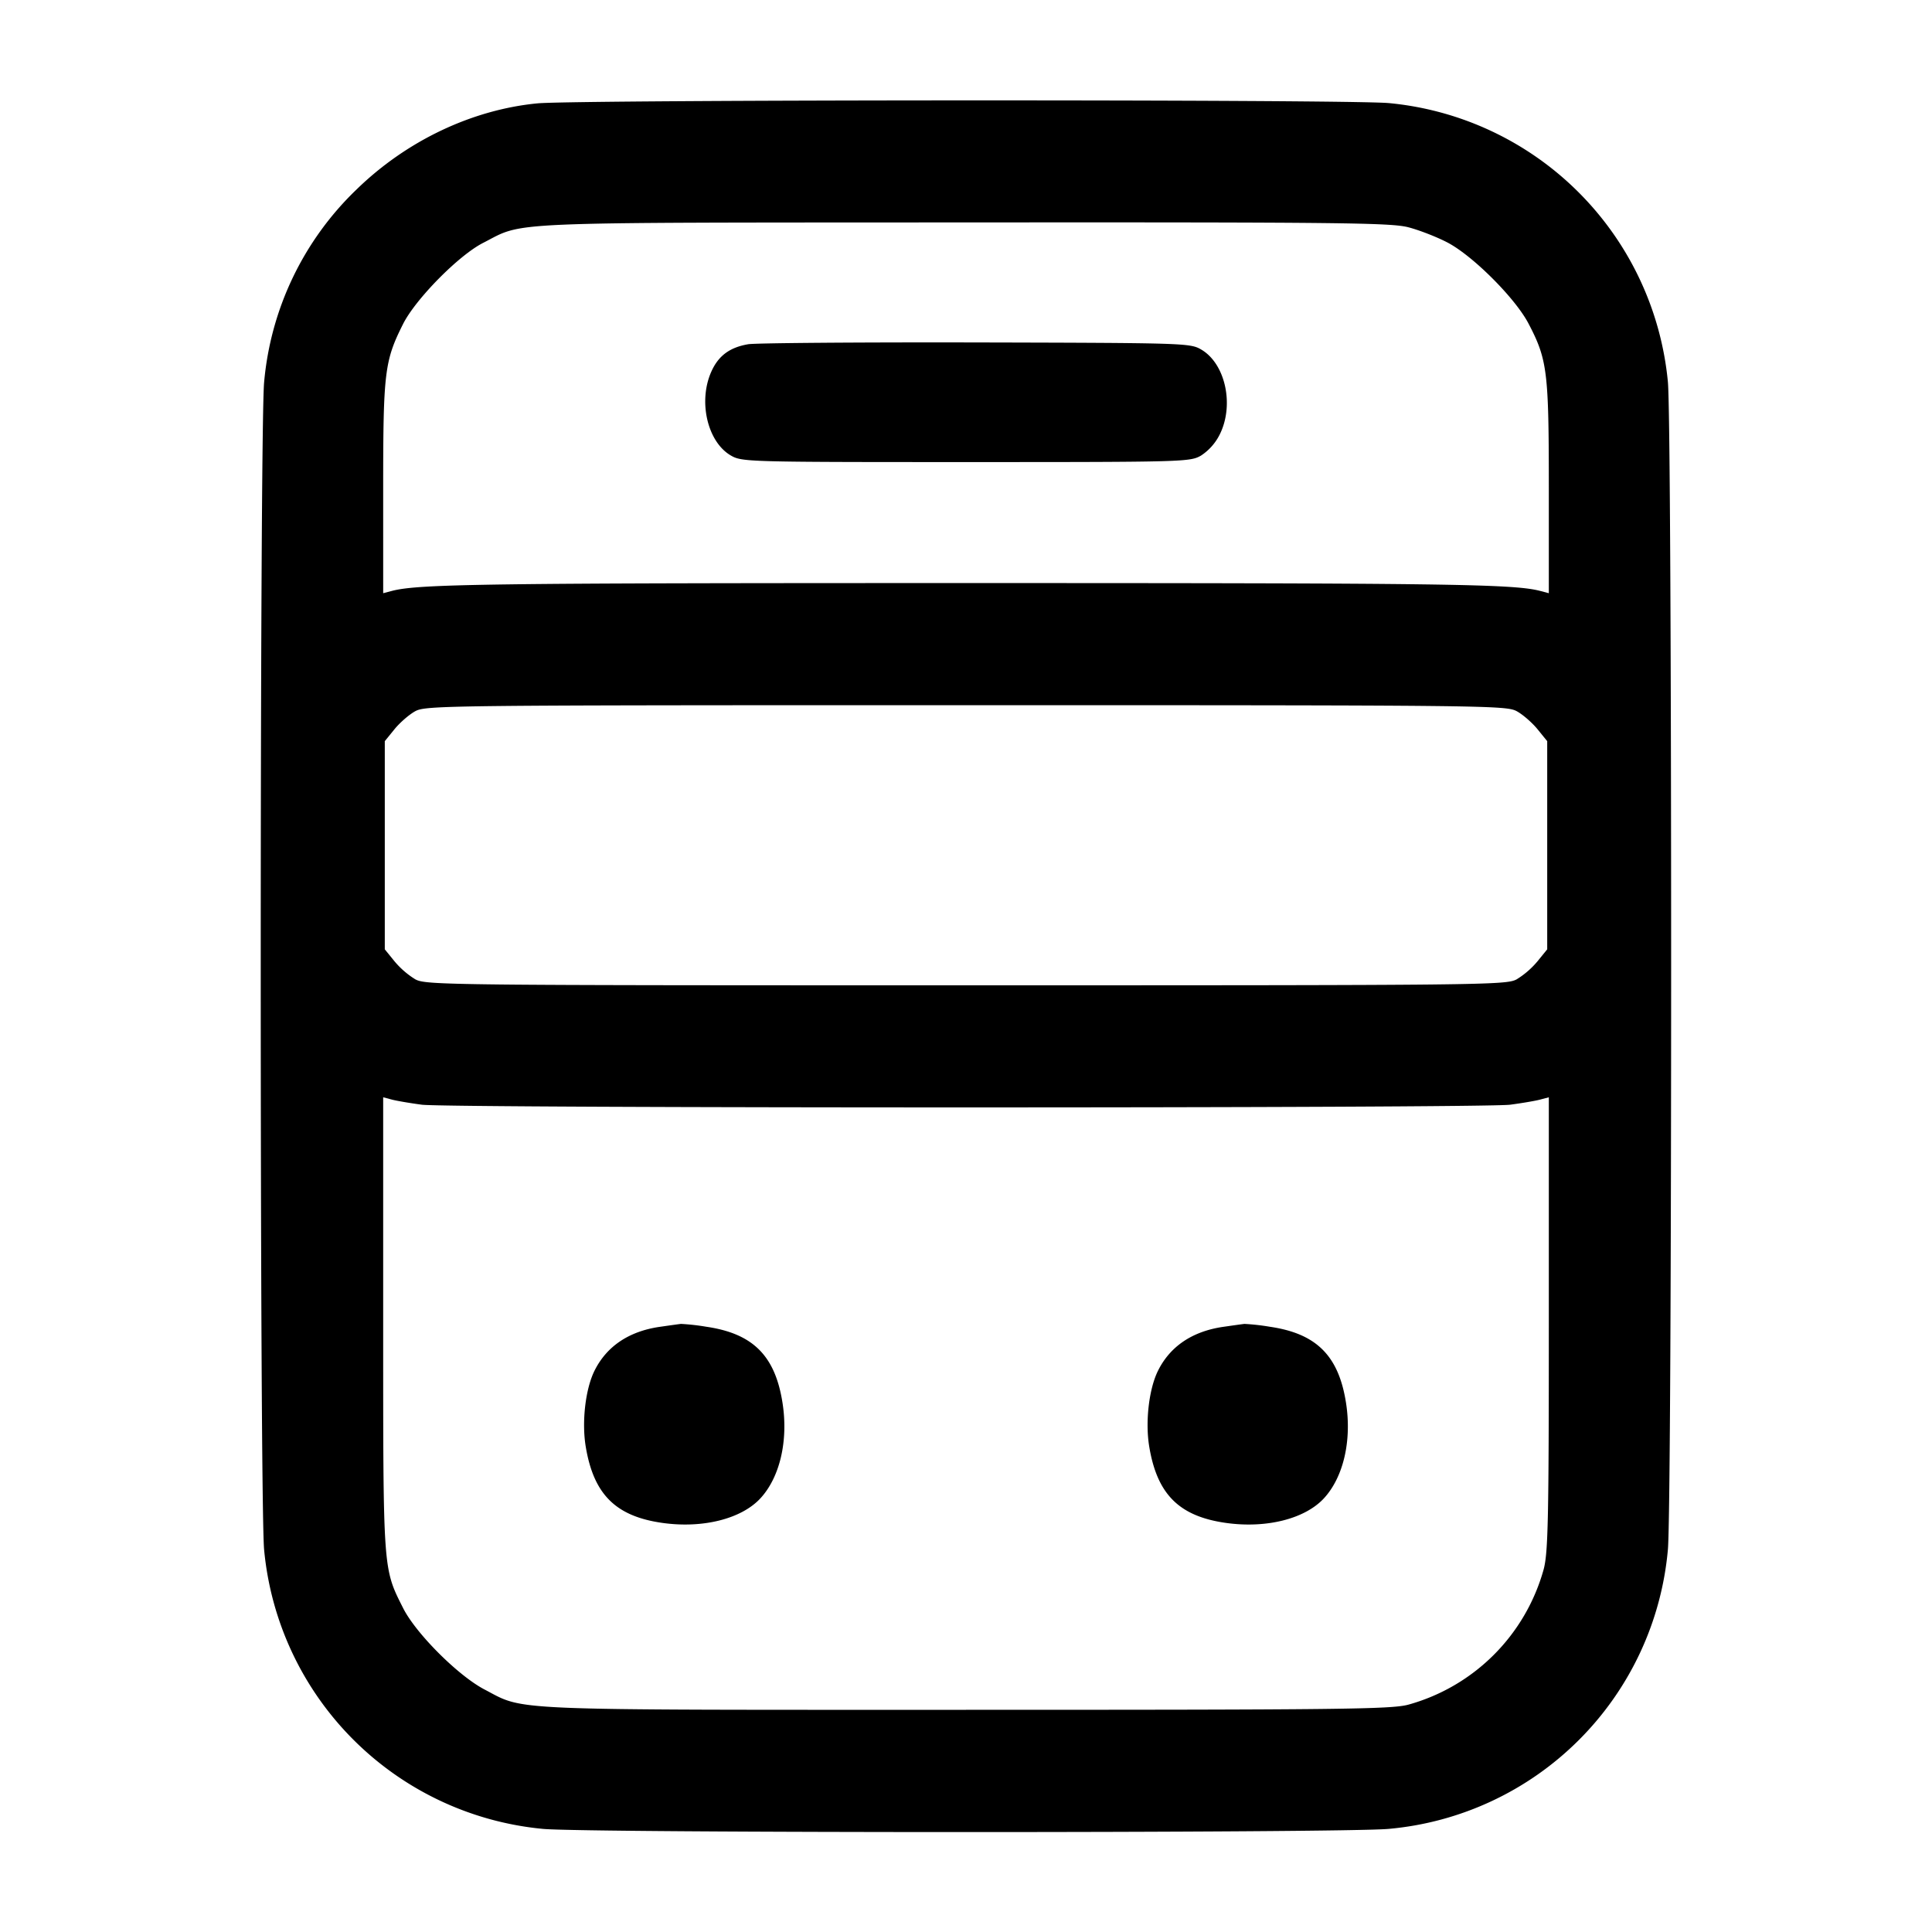 <svg width="24" height="24" fill="none" xmlns="http://www.w3.org/2000/svg"><path d="M6.676 1.284c-.813.079-1.624.464-2.244 1.067a3.78 3.78 0 0 0-1.151 2.398c-.056.588-.056 13.914 0 14.502a3.842 3.842 0 0 0 3.462 3.468c.546.053 9.948.053 10.508 0a3.824 3.824 0 0 0 3.468-3.468c.054-.566.054-13.956 0-14.508a3.844 3.844 0 0 0-3.462-3.462c-.486-.048-10.089-.044-10.581.003m10.818 1.539c.135.035.354.12.486.189.316.165.843.692 1.008 1.008.234.448.252.594.252 2.04v1.309l-.11-.029c-.331-.086-1.179-.097-7.13-.097s-6.799.011-7.13.097l-.11.029V6.06c0-1.44.017-1.577.248-2.037.157-.31.689-.85.992-1.005.525-.268.144-.252 5.974-.255 4.689-.003 5.302.004 5.52.06M9.295 4.276c-.229.039-.369.142-.457.337-.168.37-.051.877.242 1.046.137.079.202.081 2.92.081s2.783-.002 2.92-.081a.67.67 0 0 0 .23-.258c.186-.367.073-.885-.23-1.06-.136-.079-.208-.081-2.8-.087-1.463-.003-2.734.007-2.825.022m9.545 4.558c.076.041.192.142.259.224l.121.149v2.586l-.121.149a1.064 1.064 0 0 1-.259.224c-.134.071-.389.074-6.84.074s-6.706-.003-6.84-.074a1.064 1.064 0 0 1-.259-.224l-.121-.149V9.207l.121-.149c.067-.082.183-.183.259-.224.134-.071.389-.074 6.84-.074s6.706.003 6.84.074m-13.6 4.889c.34.045 13.18.045 13.52 0 .143-.019.31-.047.37-.063l.11-.029v2.809c0 2.424-.009 2.842-.063 3.051a2.413 2.413 0 0 1-1.686 1.686c-.215.056-.849.063-5.491.063-5.792 0-5.471.014-5.98-.252-.328-.171-.853-.696-1.012-1.011-.252-.5-.248-.449-.248-3.537v-2.809l.11.029c.061.016.227.044.37.063m2.952 2.76c-.379.056-.654.24-.805.541-.114.226-.162.636-.111.945.098.594.372.867.952.949.501.071.98-.049 1.217-.304.243-.262.349-.716.276-1.185-.091-.588-.368-.864-.949-.948a2.81 2.81 0 0 0-.312-.035c-.022.002-.143.019-.268.037m7 0c-.379.056-.654.24-.805.541-.114.226-.162.636-.111.945.098.594.372.867.952.949.501.071.98-.049 1.217-.304.243-.262.349-.716.276-1.185-.091-.588-.368-.864-.949-.948a2.81 2.81 0 0 0-.312-.035c-.022.002-.143.019-.268.037" fill-rule="evenodd" fill="#000"/></svg>